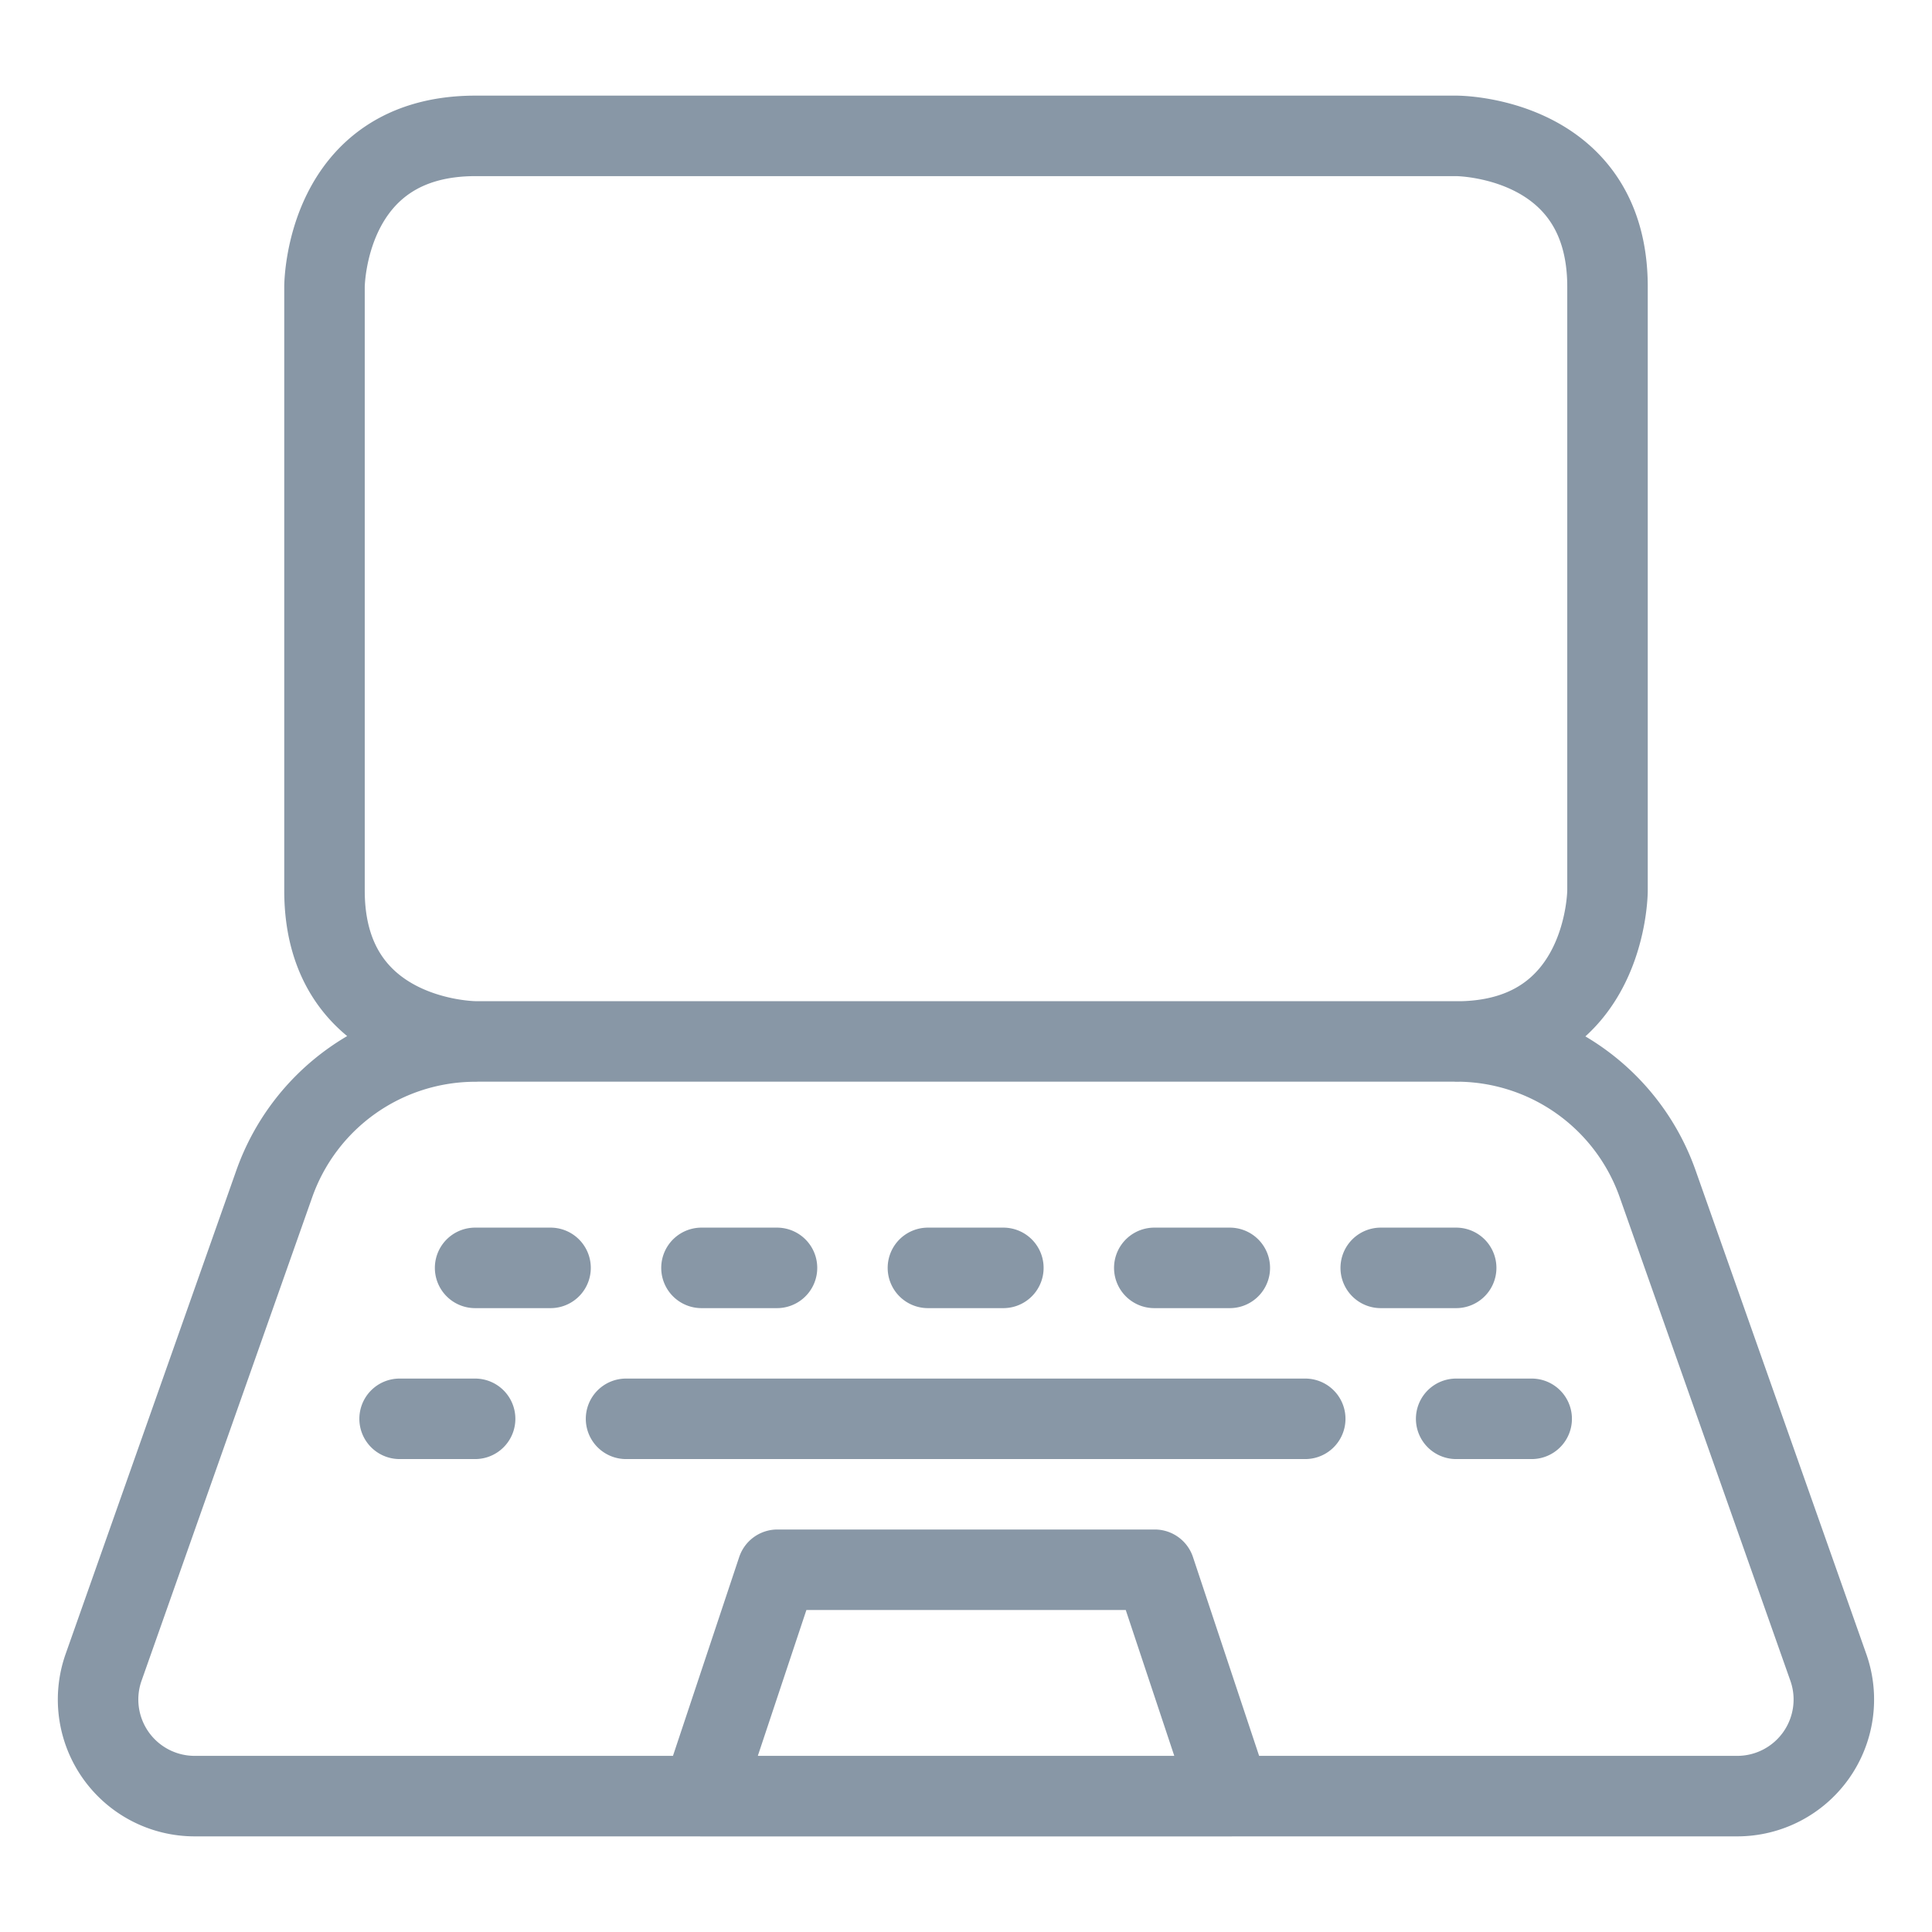 <svg viewBox="0 0 24 24" fill="none" xmlns="http://www.w3.org/2000/svg"><path d="M18.094 12.938c1.875 0 1.875-1.876 1.875-1.876v-7.5c0-1.874-1.875-1.874-1.875-1.874H5.906c-1.875 0-1.875 1.875-1.875 1.875v7.5c0 1.874 1.875 1.874 1.875 1.874m12.188 0H5.906m12.188 0a2.65 2.65 0 0 1 2.498 1.769l2.12 6.006a1.2 1.2 0 0 1-1.132 1.6H2.42a1.2 1.2 0 0 1-1.133-1.6l2.12-6.006a2.65 2.65 0 0 1 2.5-1.768m-.005 2.812h.937m1.875 0h.938m4.687 0h.938m1.875 0h.937m-6.562 0h.937m-7.5 1.875h.938m1.875 0h8.437m1.875 0h.938m-3.746 4.688H8.72l.937-2.813h4.688z" stroke="#8897A6" stroke-linecap="round" stroke-linejoin="round"/></svg>